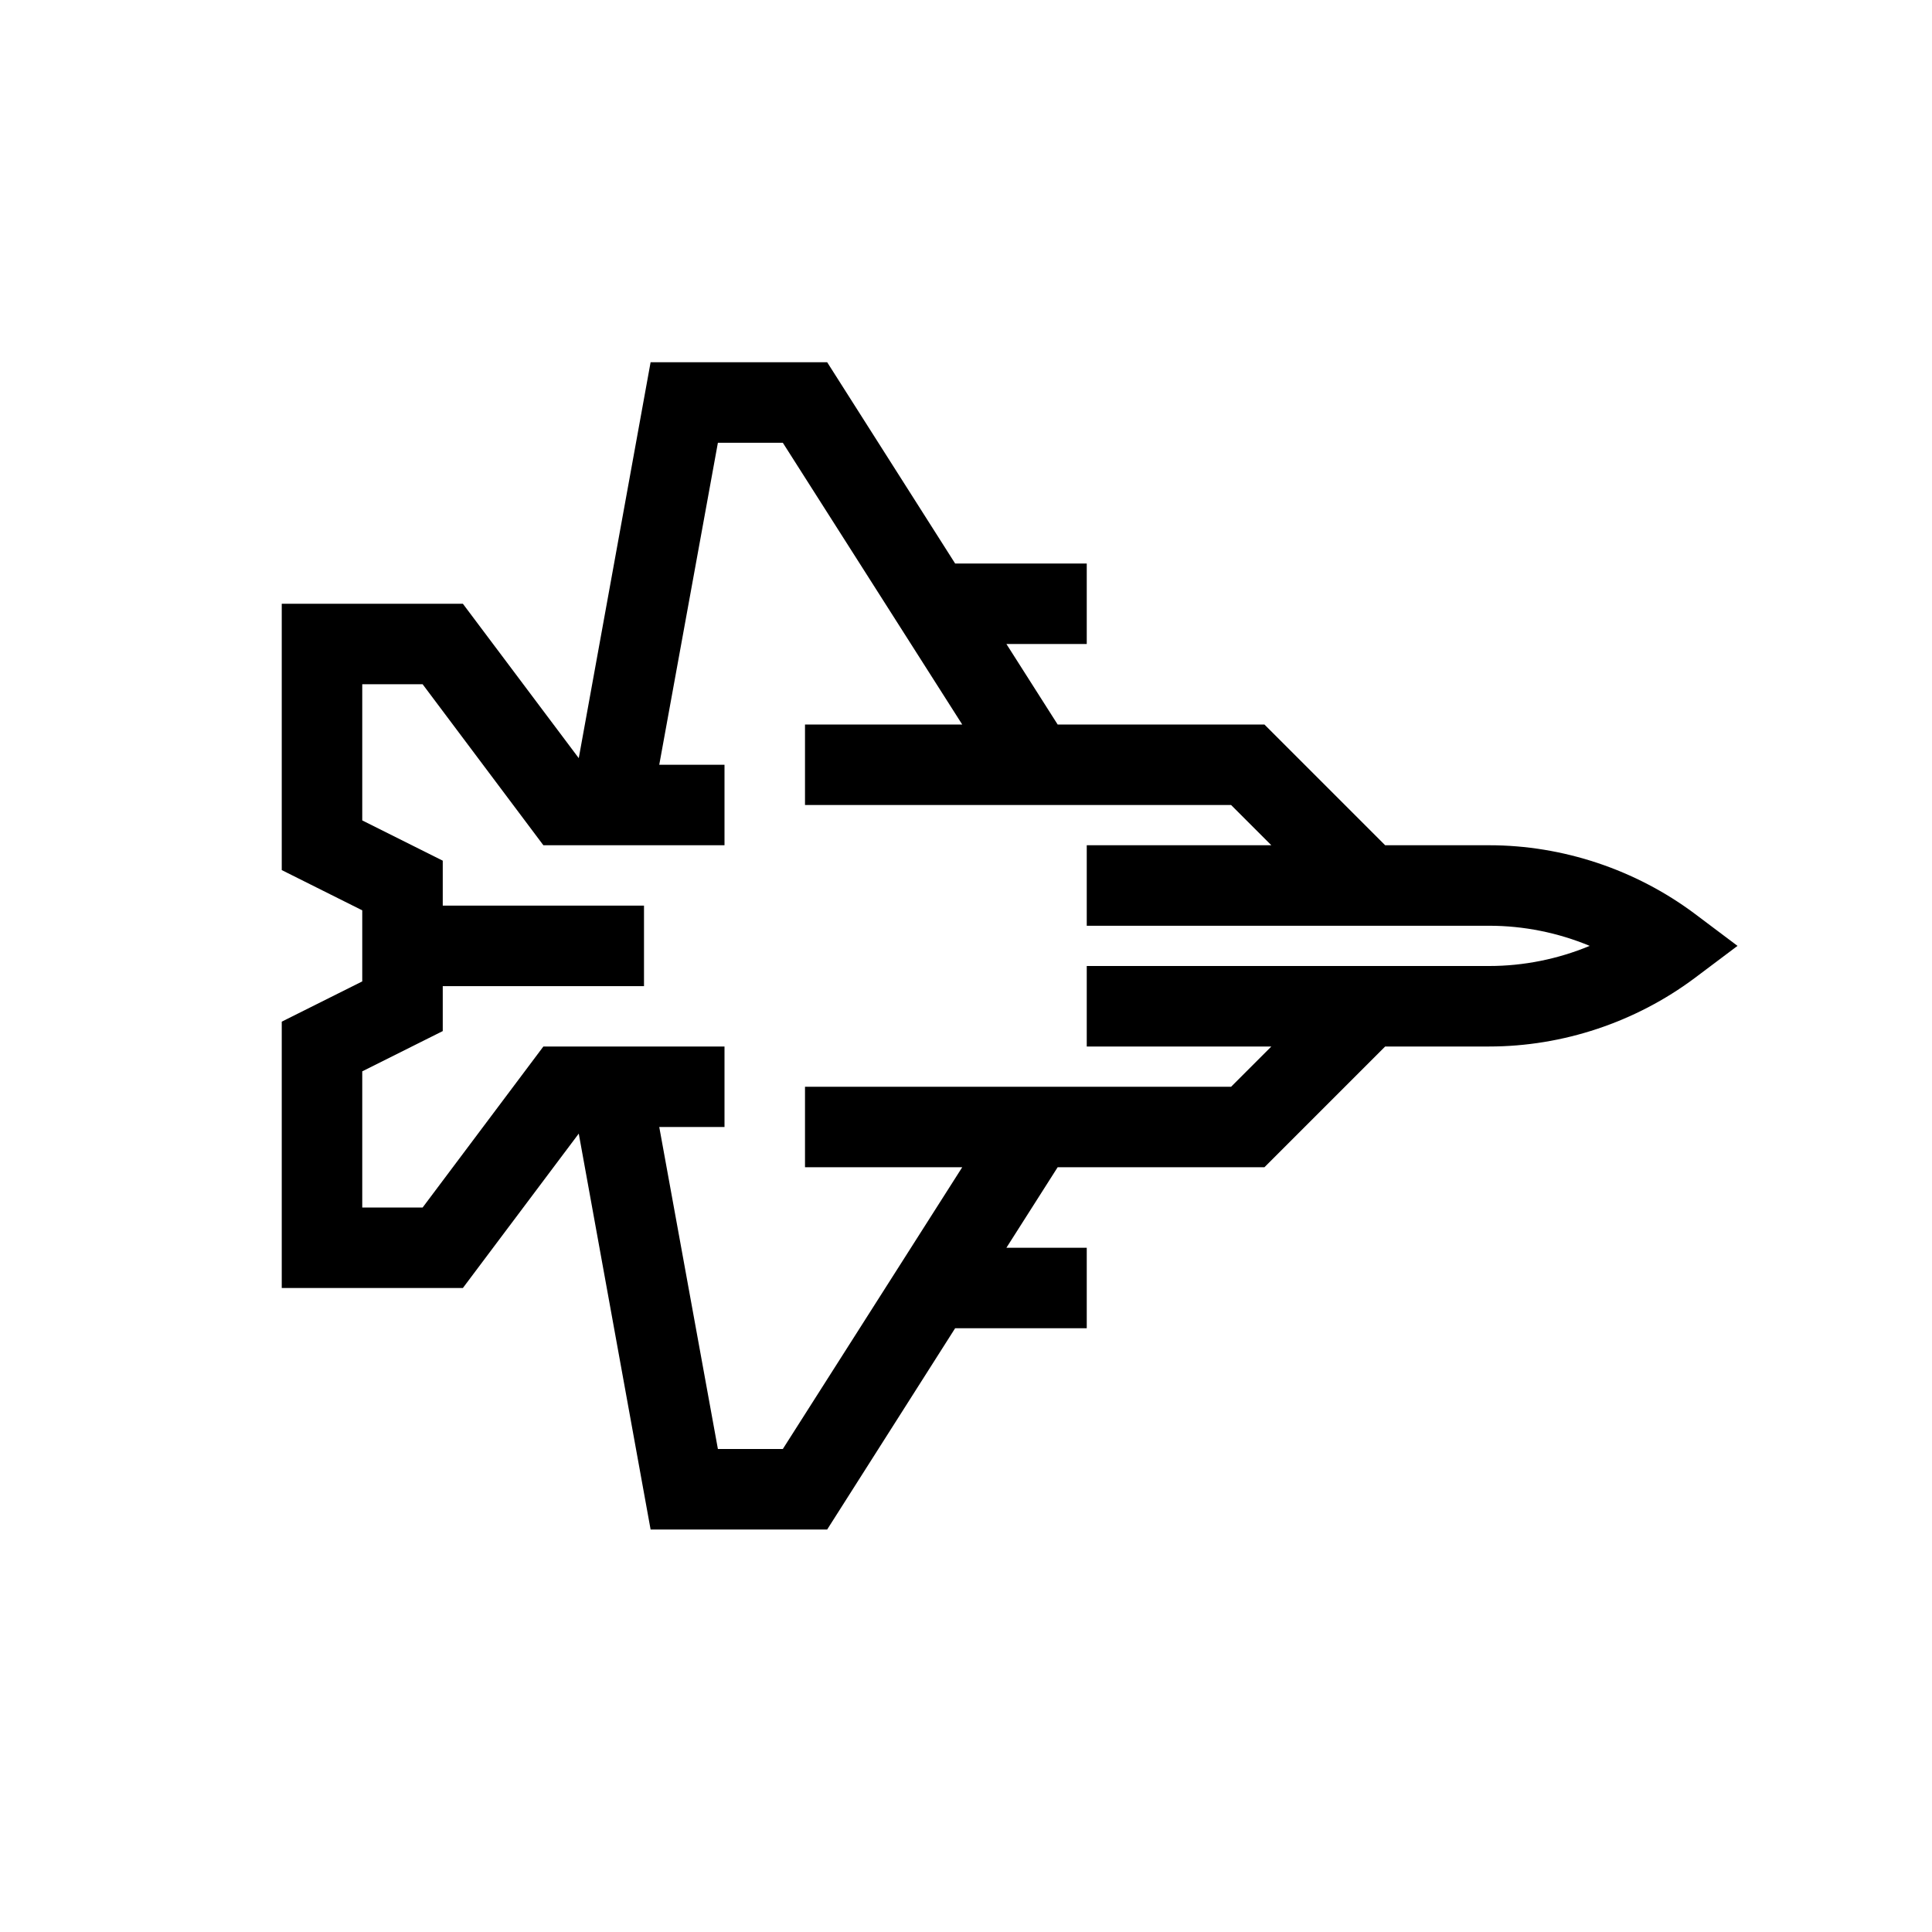 <?xml version="1.0" encoding="UTF-8"?>
<svg xmlns="http://www.w3.org/2000/svg" xmlns:xlink="http://www.w3.org/1999/xlink" width="48pt" height="48pt" viewBox="0 0 48 48" version="1.1">
<g id="surface1">
<path style=" stroke:none;fill-rule:nonzero;fill:rgb(0%,0%,0%);fill-opacity:1;" d="M 37 24 L 27 24 L 27 26 L 31.586 26 L 30.586 27 L 20 27 L 20 29 L 23.906 29 L 19.449 36 L 17.836 36 L 16.379 28 L 18 28 L 18 26 L 13.5 26 L 10.5 30 L 9 30 L 9 26.617 L 11 25.617 L 11 24.5 L 16 24.5 L 16 22.5 L 11 22.5 L 11 21.383 L 9 20.383 L 9 17 L 10.5 17 L 13.5 21 L 18 21 L 18 19 L 16.379 19 L 17.836 11 L 19.449 11 L 23.906 18 L 20 18 L 20 20 L 30.586 20 L 31.586 21 L 27 21 L 27 23 L 37 23 C 37.855 23 38.707 23.172 39.496 23.5 C 38.707 23.828 37.855 24 37 24 M 42.102 22.699 C 40.637 21.605 38.828 21 37 21 L 34.414 21 L 31.414 18 L 26.277 18 L 25.004 16 L 27 16 L 27 14 L 23.73 14 L 20.551 9 L 16.164 9 L 14.379 18.836 L 11.5 15 L 7 15 L 7 21.617 L 9 22.617 L 9 24.383 L 7 25.383 L 7 32 L 11.5 32 L 14.379 28.164 L 16.164 38 L 20.551 38 L 23.73 33 L 27 33 L 27 31 L 25.004 31 L 26.277 29 L 31.414 29 L 34.414 26 L 37 26 C 38.828 26 40.637 25.395 42.102 24.301 L 43.168 23.5 Z M 42.102 22.699 "/>
</g>
</svg>
